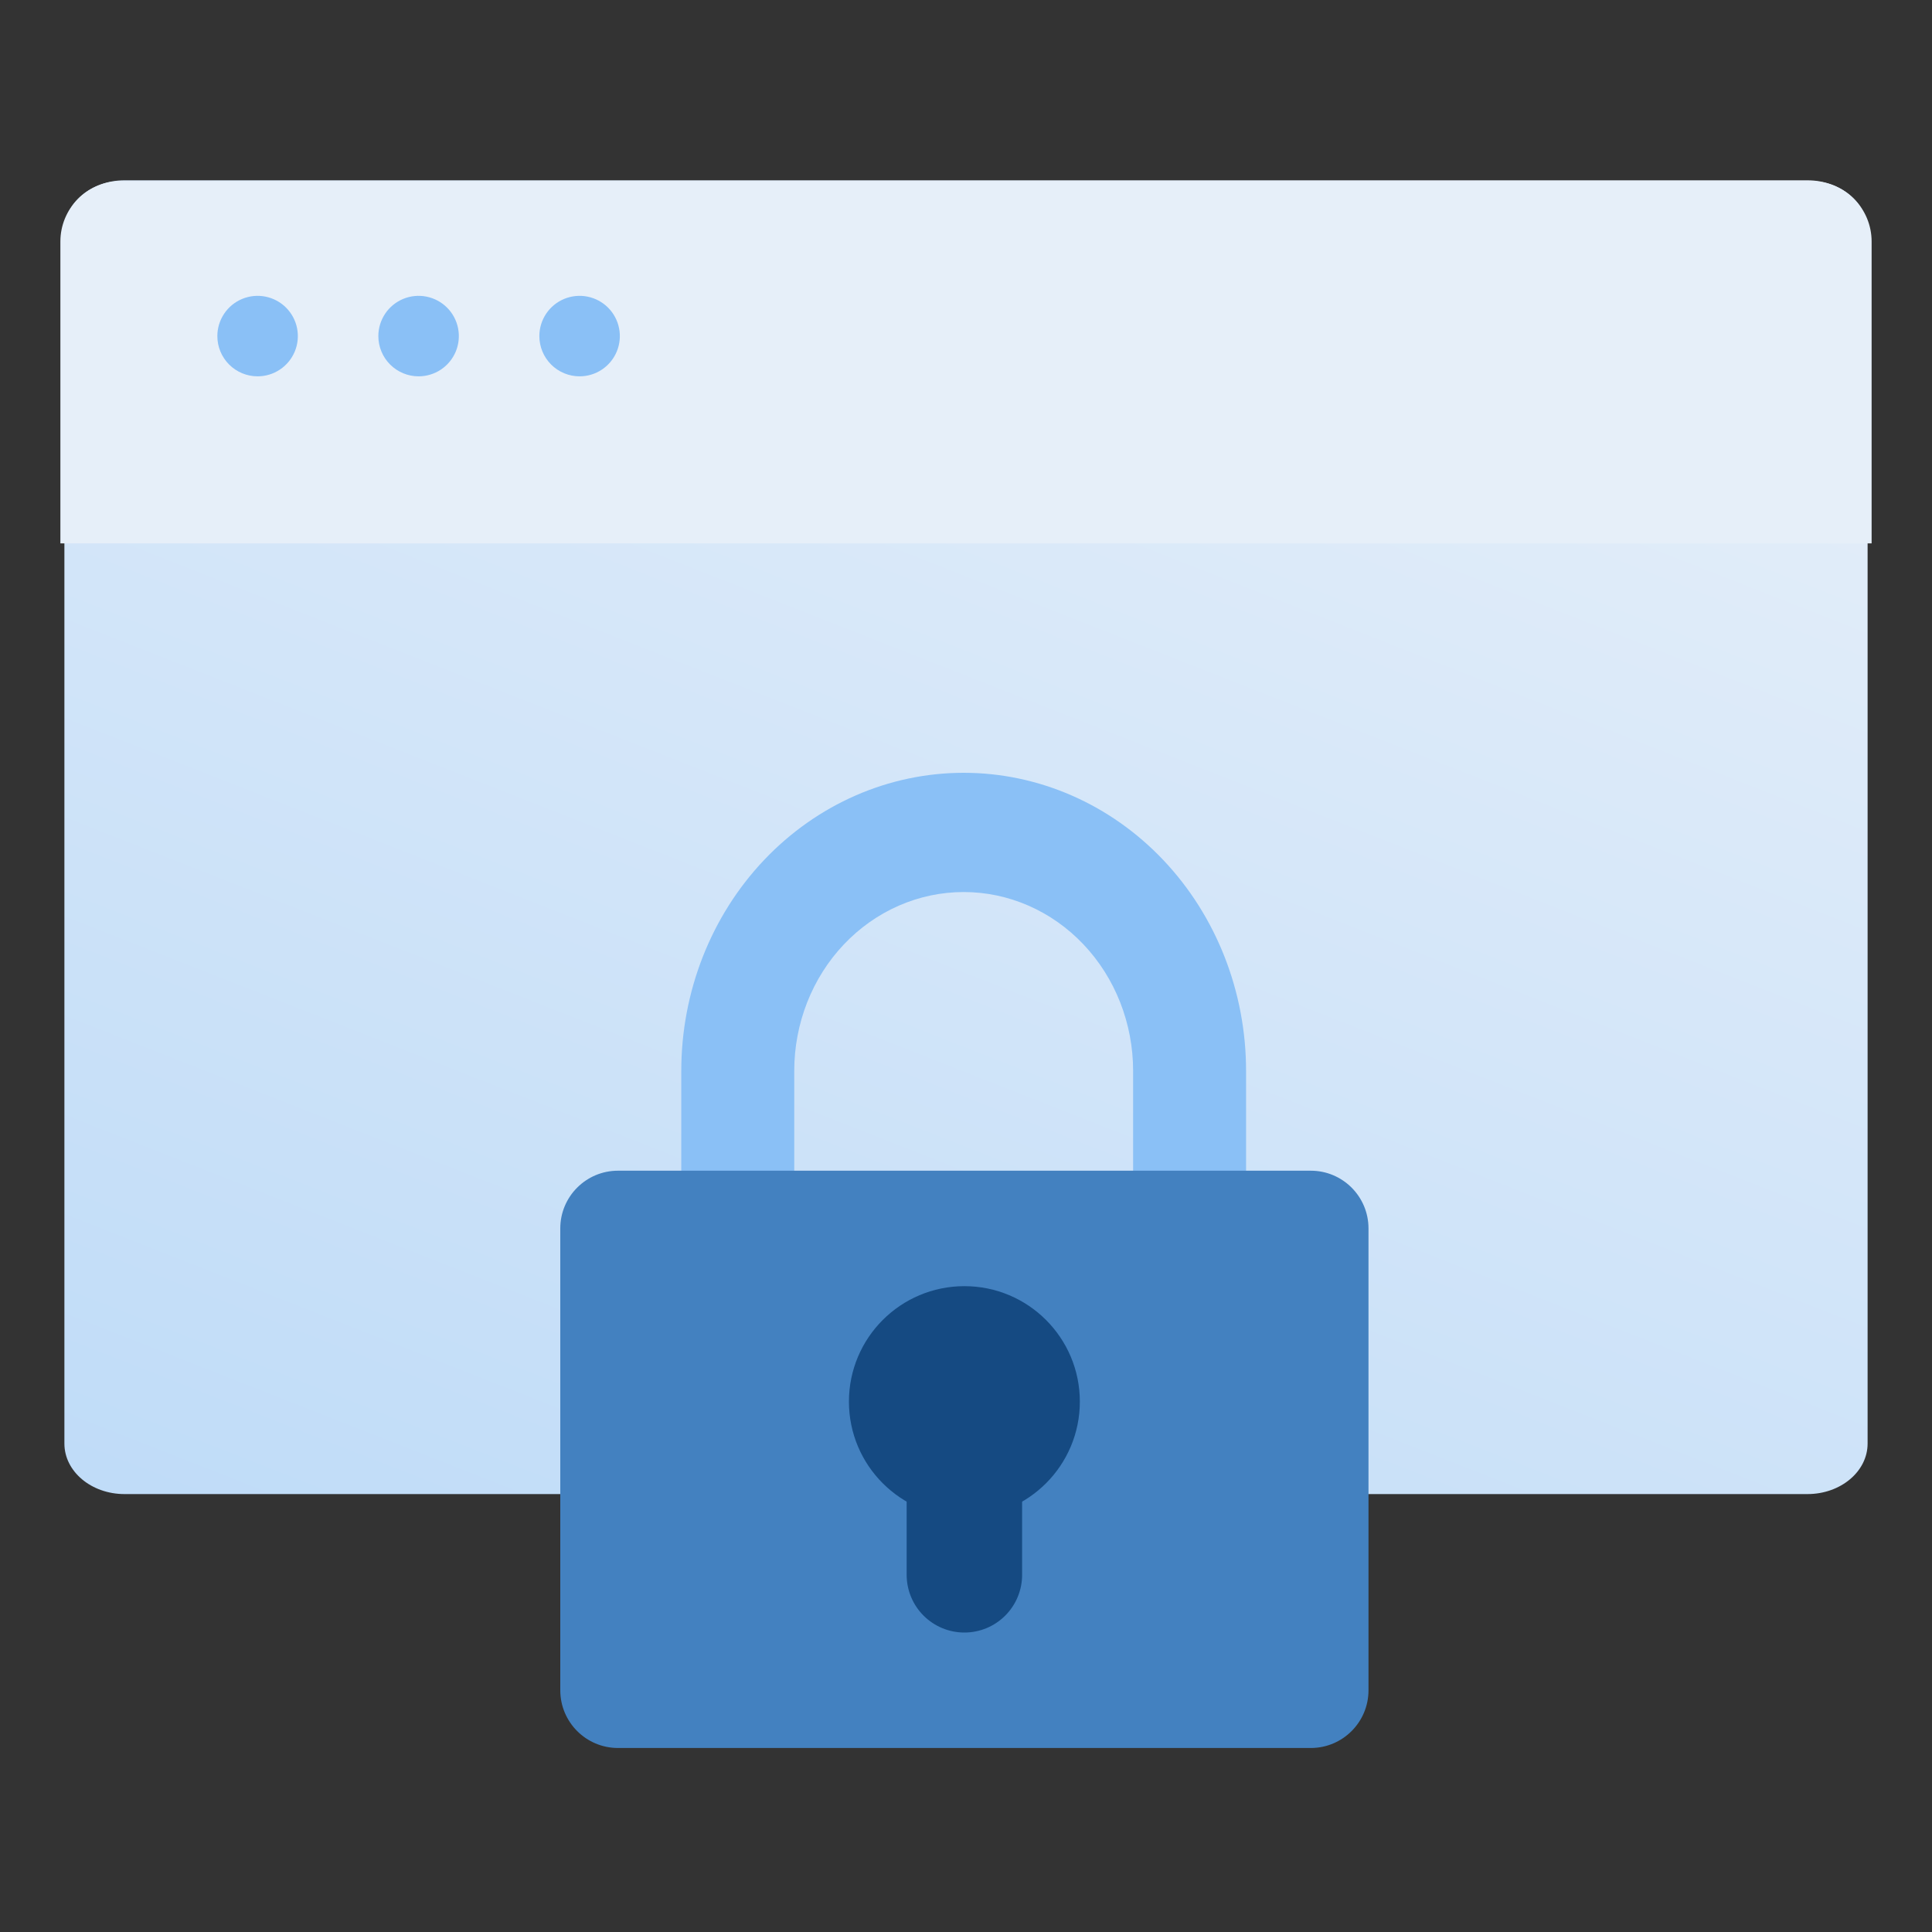 <svg width="190" height="190" viewBox="0 0 190 190" fill="none" xmlns="http://www.w3.org/2000/svg">
  <rect x="0" y="0" width="190" height="190" fill="#333333" stroke="none"/>
  <path
    d="M177.755 17.733H12.244C8.98 17.733 6.333 19.958 6.333 22.703V141.964C6.333 144.709 8.98 146.933 12.244 146.933H177.755C181.02 146.933 183.667 144.709 183.667 141.964V22.703C183.667 19.958 181.02 17.733 177.755 17.733Z"
    fill="url(#paint0_linear_10566_29935)" />
  <path
    d="M178.125 17.812H11.875C10.3 17.812 8.79 18.438 7.677 19.552C6.563 20.665 5.938 22.175 5.938 23.75V53.438H184.062V23.75C184.062 22.175 183.437 20.665 182.323 19.552C181.21 18.438 179.7 17.812 178.125 17.812Z"
    fill="#E6EFF9" />
  <path
    d="M53.042 33.052C53.042 32.269 53.274 31.504 53.709 30.853C54.144 30.202 54.762 29.695 55.485 29.395C56.209 29.096 57.004 29.017 57.772 29.17C58.54 29.323 59.245 29.7 59.799 30.253C60.352 30.807 60.73 31.512 60.882 32.28C61.035 33.048 60.957 33.844 60.657 34.567C60.357 35.29 59.85 35.908 59.199 36.343C58.548 36.778 57.783 37.01 57 37.01C55.95 37.01 54.943 36.593 54.201 35.851C53.459 35.109 53.042 34.102 53.042 33.052ZM37.208 33.052C37.208 32.269 37.441 31.504 37.875 30.853C38.31 30.202 38.929 29.695 39.652 29.395C40.375 29.096 41.171 29.017 41.939 29.17C42.707 29.323 43.412 29.7 43.966 30.253C44.519 30.807 44.896 31.512 45.049 32.28C45.202 33.048 45.123 33.844 44.824 34.567C44.524 35.29 44.017 35.908 43.366 36.343C42.715 36.778 41.95 37.01 41.167 37.01C40.117 37.01 39.11 36.593 38.368 35.851C37.625 35.109 37.208 34.102 37.208 33.052ZM21.375 33.052C21.375 32.269 21.607 31.504 22.042 30.853C22.477 30.202 23.095 29.695 23.819 29.395C24.542 29.096 25.338 29.017 26.105 29.17C26.873 29.323 27.579 29.7 28.132 30.253C28.686 30.807 29.063 31.512 29.216 32.28C29.368 33.048 29.29 33.844 28.99 34.567C28.691 35.29 28.183 35.908 27.532 36.343C26.881 36.778 26.116 37.01 25.333 37.01C24.284 37.01 23.277 36.593 22.534 35.851C21.792 35.109 21.375 34.102 21.375 33.052Z"
    fill="#8AC0F6" />
  <path
    d="M116.989 122.903H72.555C71.081 122.903 69.669 122.285 68.627 121.186C67.585 120.086 67 118.595 67 117.04V105.315C67 97.54 69.926 90.084 75.134 84.586C80.343 79.089 87.406 76 94.772 76C102.137 76 109.201 79.089 114.409 84.586C119.617 90.084 122.543 97.54 122.543 105.315V117.04C122.543 118.595 121.958 120.086 120.916 121.186C119.875 122.285 118.462 122.903 116.989 122.903ZM78.109 115.273H111.435L111.435 105.315C111.435 100.65 109.679 96.176 106.554 92.878C103.429 89.579 99.191 87.726 94.772 87.726C90.353 87.726 86.114 89.579 82.989 92.878C79.864 96.176 78.109 100.65 78.109 105.315L78.109 115.273Z"
    fill="#8AC0F6" />
  <path
    d="M128.906 115.131H60.778C57.642 115.131 55.1 117.672 55.1 120.808V166.227C55.1 169.363 57.642 171.904 60.778 171.904H128.906C132.042 171.904 134.583 169.363 134.583 166.227V120.808C134.583 117.672 132.042 115.131 128.906 115.131Z"
    fill="#4381C0" />
  <path
    d="M94.842 149.196C101.113 149.196 106.196 144.112 106.196 137.841C106.196 131.57 101.113 126.486 94.842 126.486C88.57 126.486 83.487 131.57 83.487 137.841C83.487 144.112 88.57 149.196 94.842 149.196Z"
    fill="#154A82" />
  <path
    d="M89.164 154.873V143.518H100.519V154.873C100.519 156.379 99.921 157.823 98.856 158.887C97.791 159.952 96.347 160.55 94.842 160.55C93.336 160.55 91.892 159.952 90.827 158.887C89.762 157.823 89.164 156.379 89.164 154.873Z"
    fill="#154A82" />
  <defs>
    <linearGradient id="paint0_linear_10566_29935" x1="-2.684" y1="189.011" x2="77.081" y2="-13.784"
      gradientUnits="userSpaceOnUse">
      <stop stop-color="#B6D7F8" />
      <stop offset="1" stop-color="#E6EFF9" />
    </linearGradient>
  </defs>
</svg>